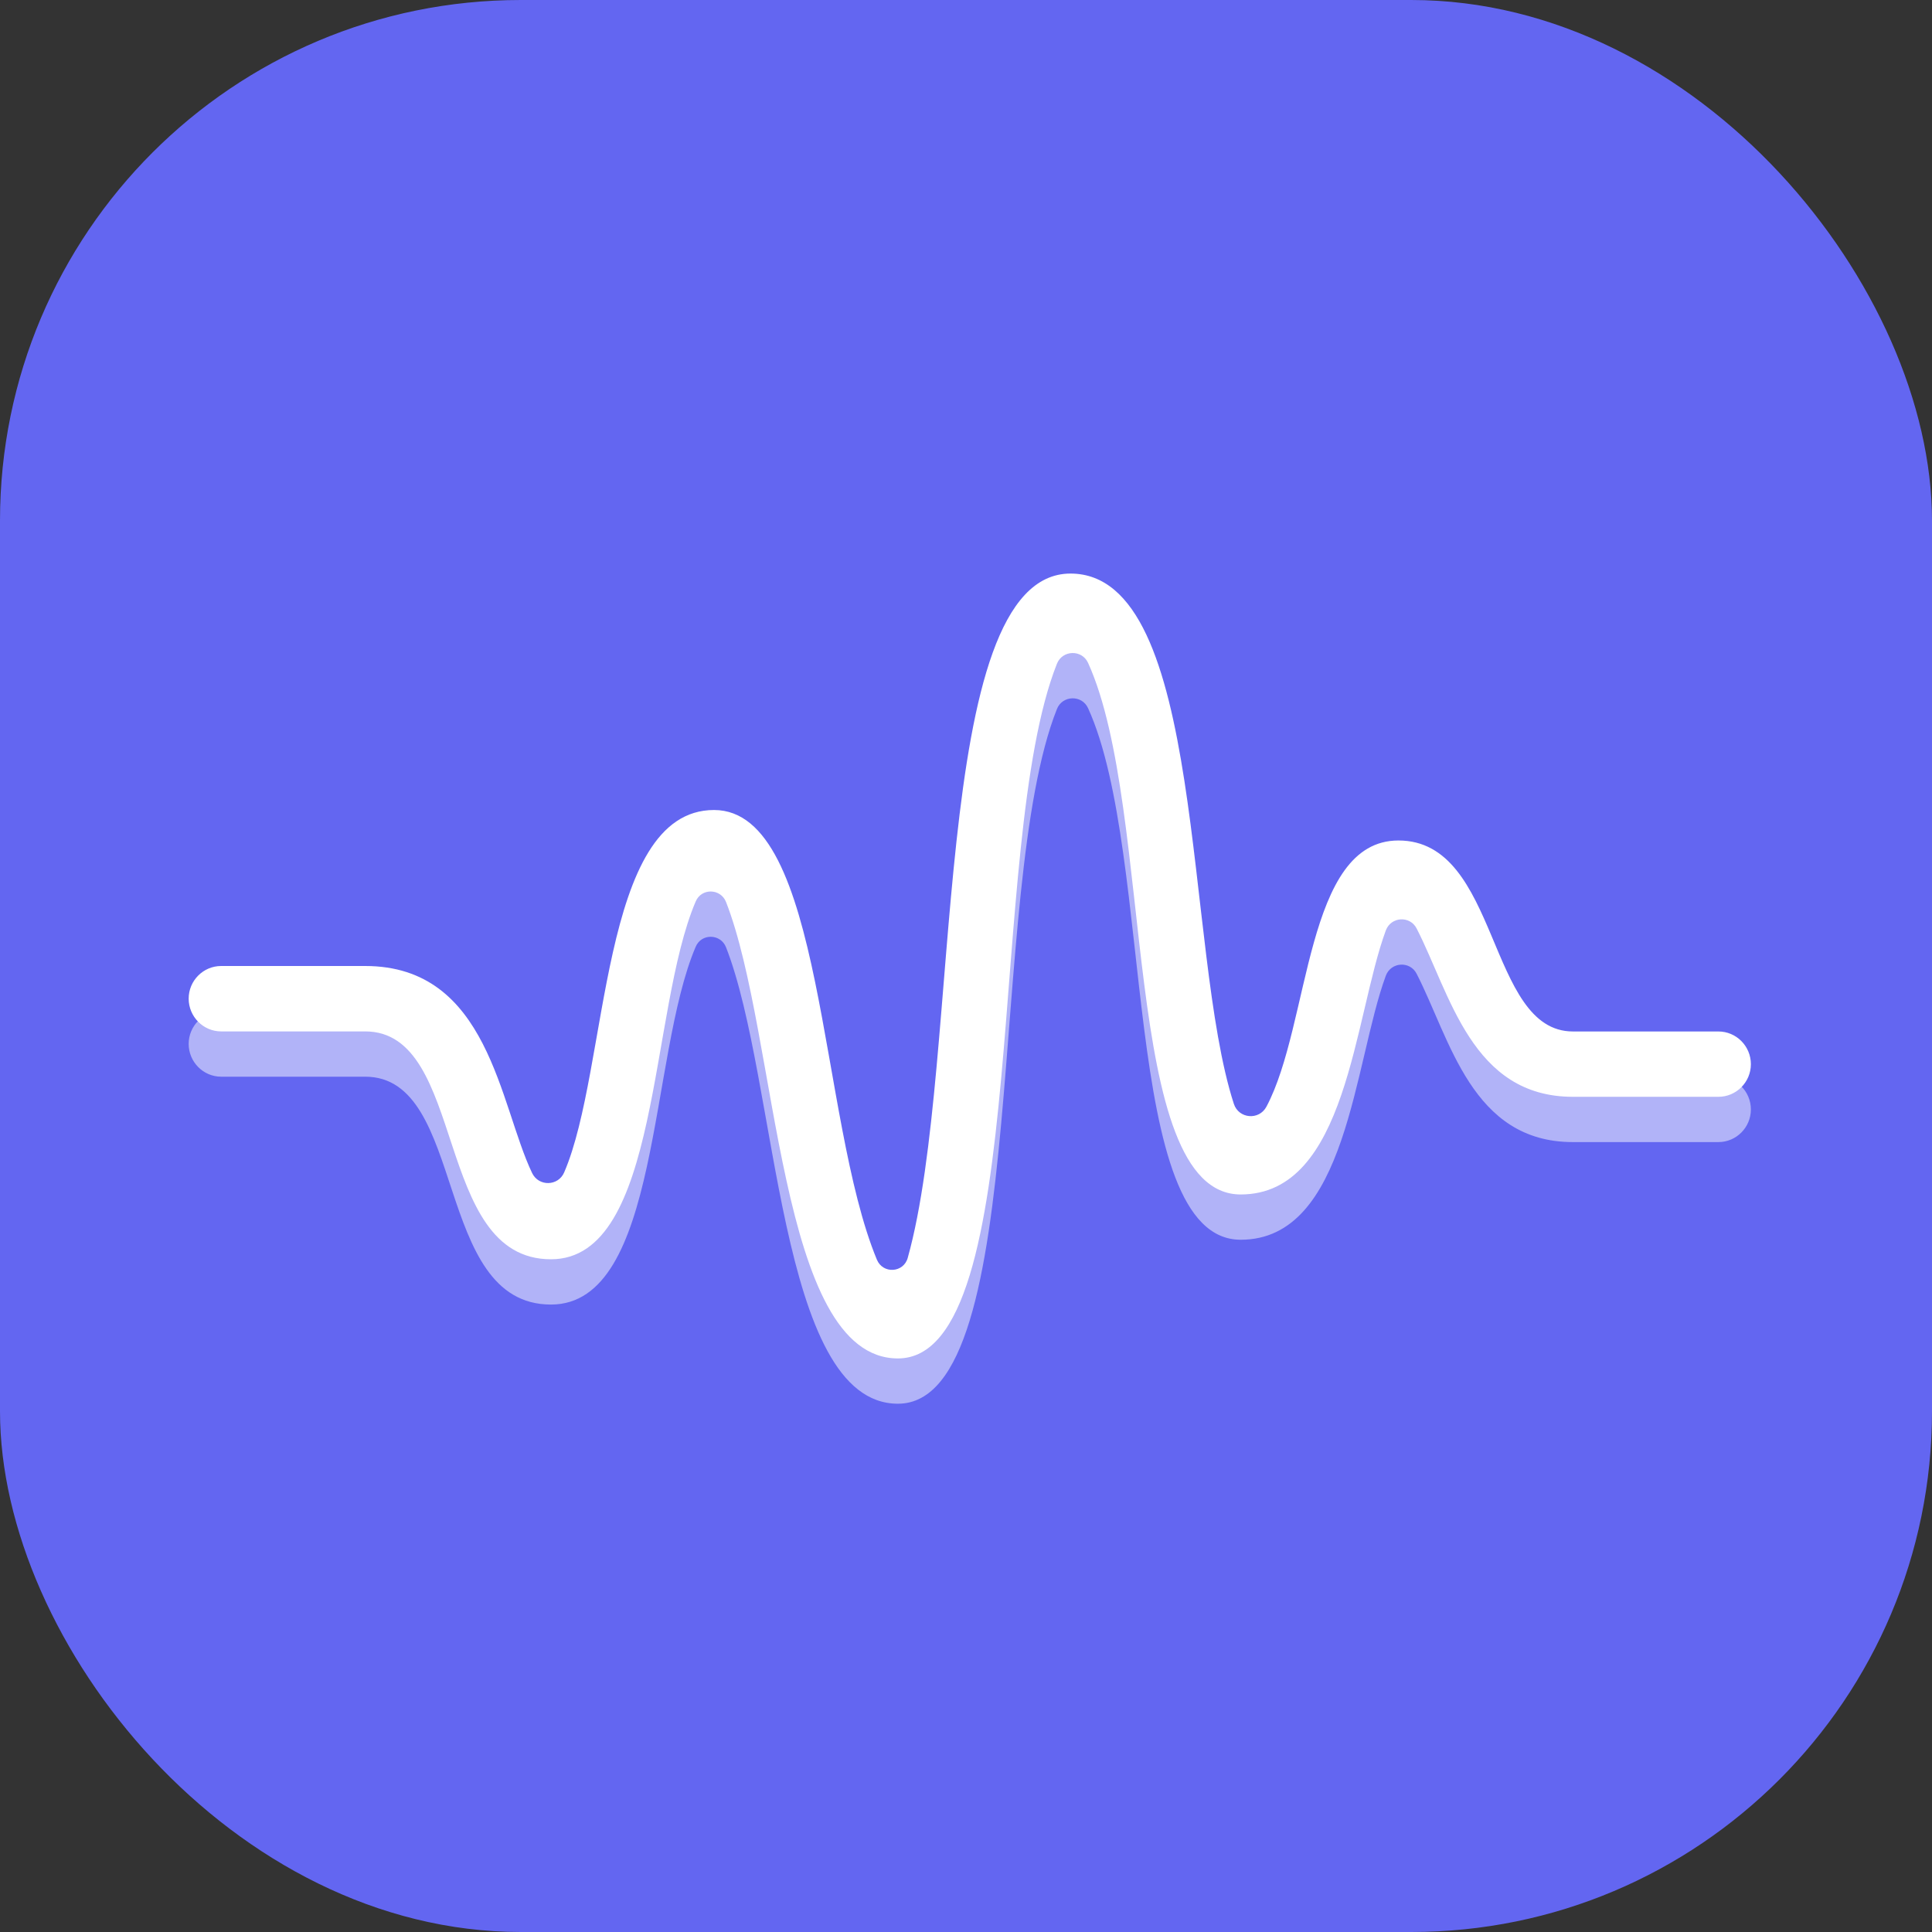 <svg width="256" height="256" viewBox="0 0 256 256" fill="none" xmlns="http://www.w3.org/2000/svg">
<rect x="0" y="0" width="256" height="256" fill="#333333" stroke="none"/>
<rect width="256" height="256" rx="69" fill="#6366F1"/>
<path opacity="0.5" d="M185.304 117.369C172.893 117.369 173.66 141.653 167.804 152.651C166.821 154.479 164.138 154.245 163.492 152.269C156.842 131.781 159.878 82 141.843 82C122.963 82 127.629 146.419 120.28 172.671C119.737 174.664 116.994 174.837 116.192 172.913C108.43 154.185 109.301 113.33 94.612 113.33C79.415 113.33 80.709 147.555 74.758 161.343C73.973 163.189 71.377 163.25 70.505 161.43C66.167 152.339 64.778 134 48.391 134H29.304C26.932 134 25 135.941 25 138.325C25 140.708 26.932 142.667 29.304 142.667H48.391C61.95 142.667 57.344 172.861 73.007 172.861C87.531 172.861 85.962 140.015 92.18 125.455C92.939 123.652 95.475 123.704 96.199 125.507C103.143 143.247 103.013 186 118.978 186C136.892 186 130.51 117.915 140.049 93.951C140.765 92.123 143.361 92.027 144.18 93.847C153.055 113.347 148.381 164.273 164.397 164.273C178.534 164.273 179.379 140.821 183.631 129.277C184.33 127.439 186.848 127.309 187.719 129.043C192.17 137.718 195.016 151.333 208.419 151.333H227.696C230.068 151.333 232 149.392 232 147.009C232 144.617 230.068 142.675 227.696 142.675H208.419C197.008 142.675 198.785 117.369 185.304 117.369Z" fill="white"/>
<path d="M185.304 111.369C172.893 111.369 173.66 135.653 167.804 146.651C166.821 148.479 164.138 148.245 163.492 146.269C156.842 125.781 159.878 76 141.843 76C122.963 76 127.629 140.419 120.28 166.671C119.737 168.664 116.994 168.837 116.192 166.913C108.43 148.185 109.301 107.33 94.612 107.33C79.415 107.33 80.709 141.555 74.758 155.343C73.973 157.189 71.377 157.25 70.505 155.43C66.167 146.339 64.778 128 48.391 128H29.304C26.932 128 25 129.941 25 132.325C25 134.708 26.932 136.667 29.304 136.667H48.391C61.95 136.667 57.344 166.861 73.007 166.861C87.531 166.861 85.962 134.015 92.18 119.455C92.939 117.652 95.475 117.704 96.199 119.507C103.143 137.247 103.013 180 118.978 180C136.892 180 130.51 111.915 140.049 87.951C140.765 86.123 143.361 86.027 144.18 87.847C153.055 107.347 148.381 158.273 164.397 158.273C178.534 158.273 179.379 134.821 183.631 123.277C184.33 121.439 186.848 121.309 187.719 123.043C192.17 131.718 195.016 145.333 208.419 145.333H227.696C230.068 145.333 232 143.392 232 141.009C232 138.617 230.068 136.675 227.696 136.675H208.419C197.008 136.675 198.785 111.369 185.304 111.369Z" fill="white"/>
</svg>
